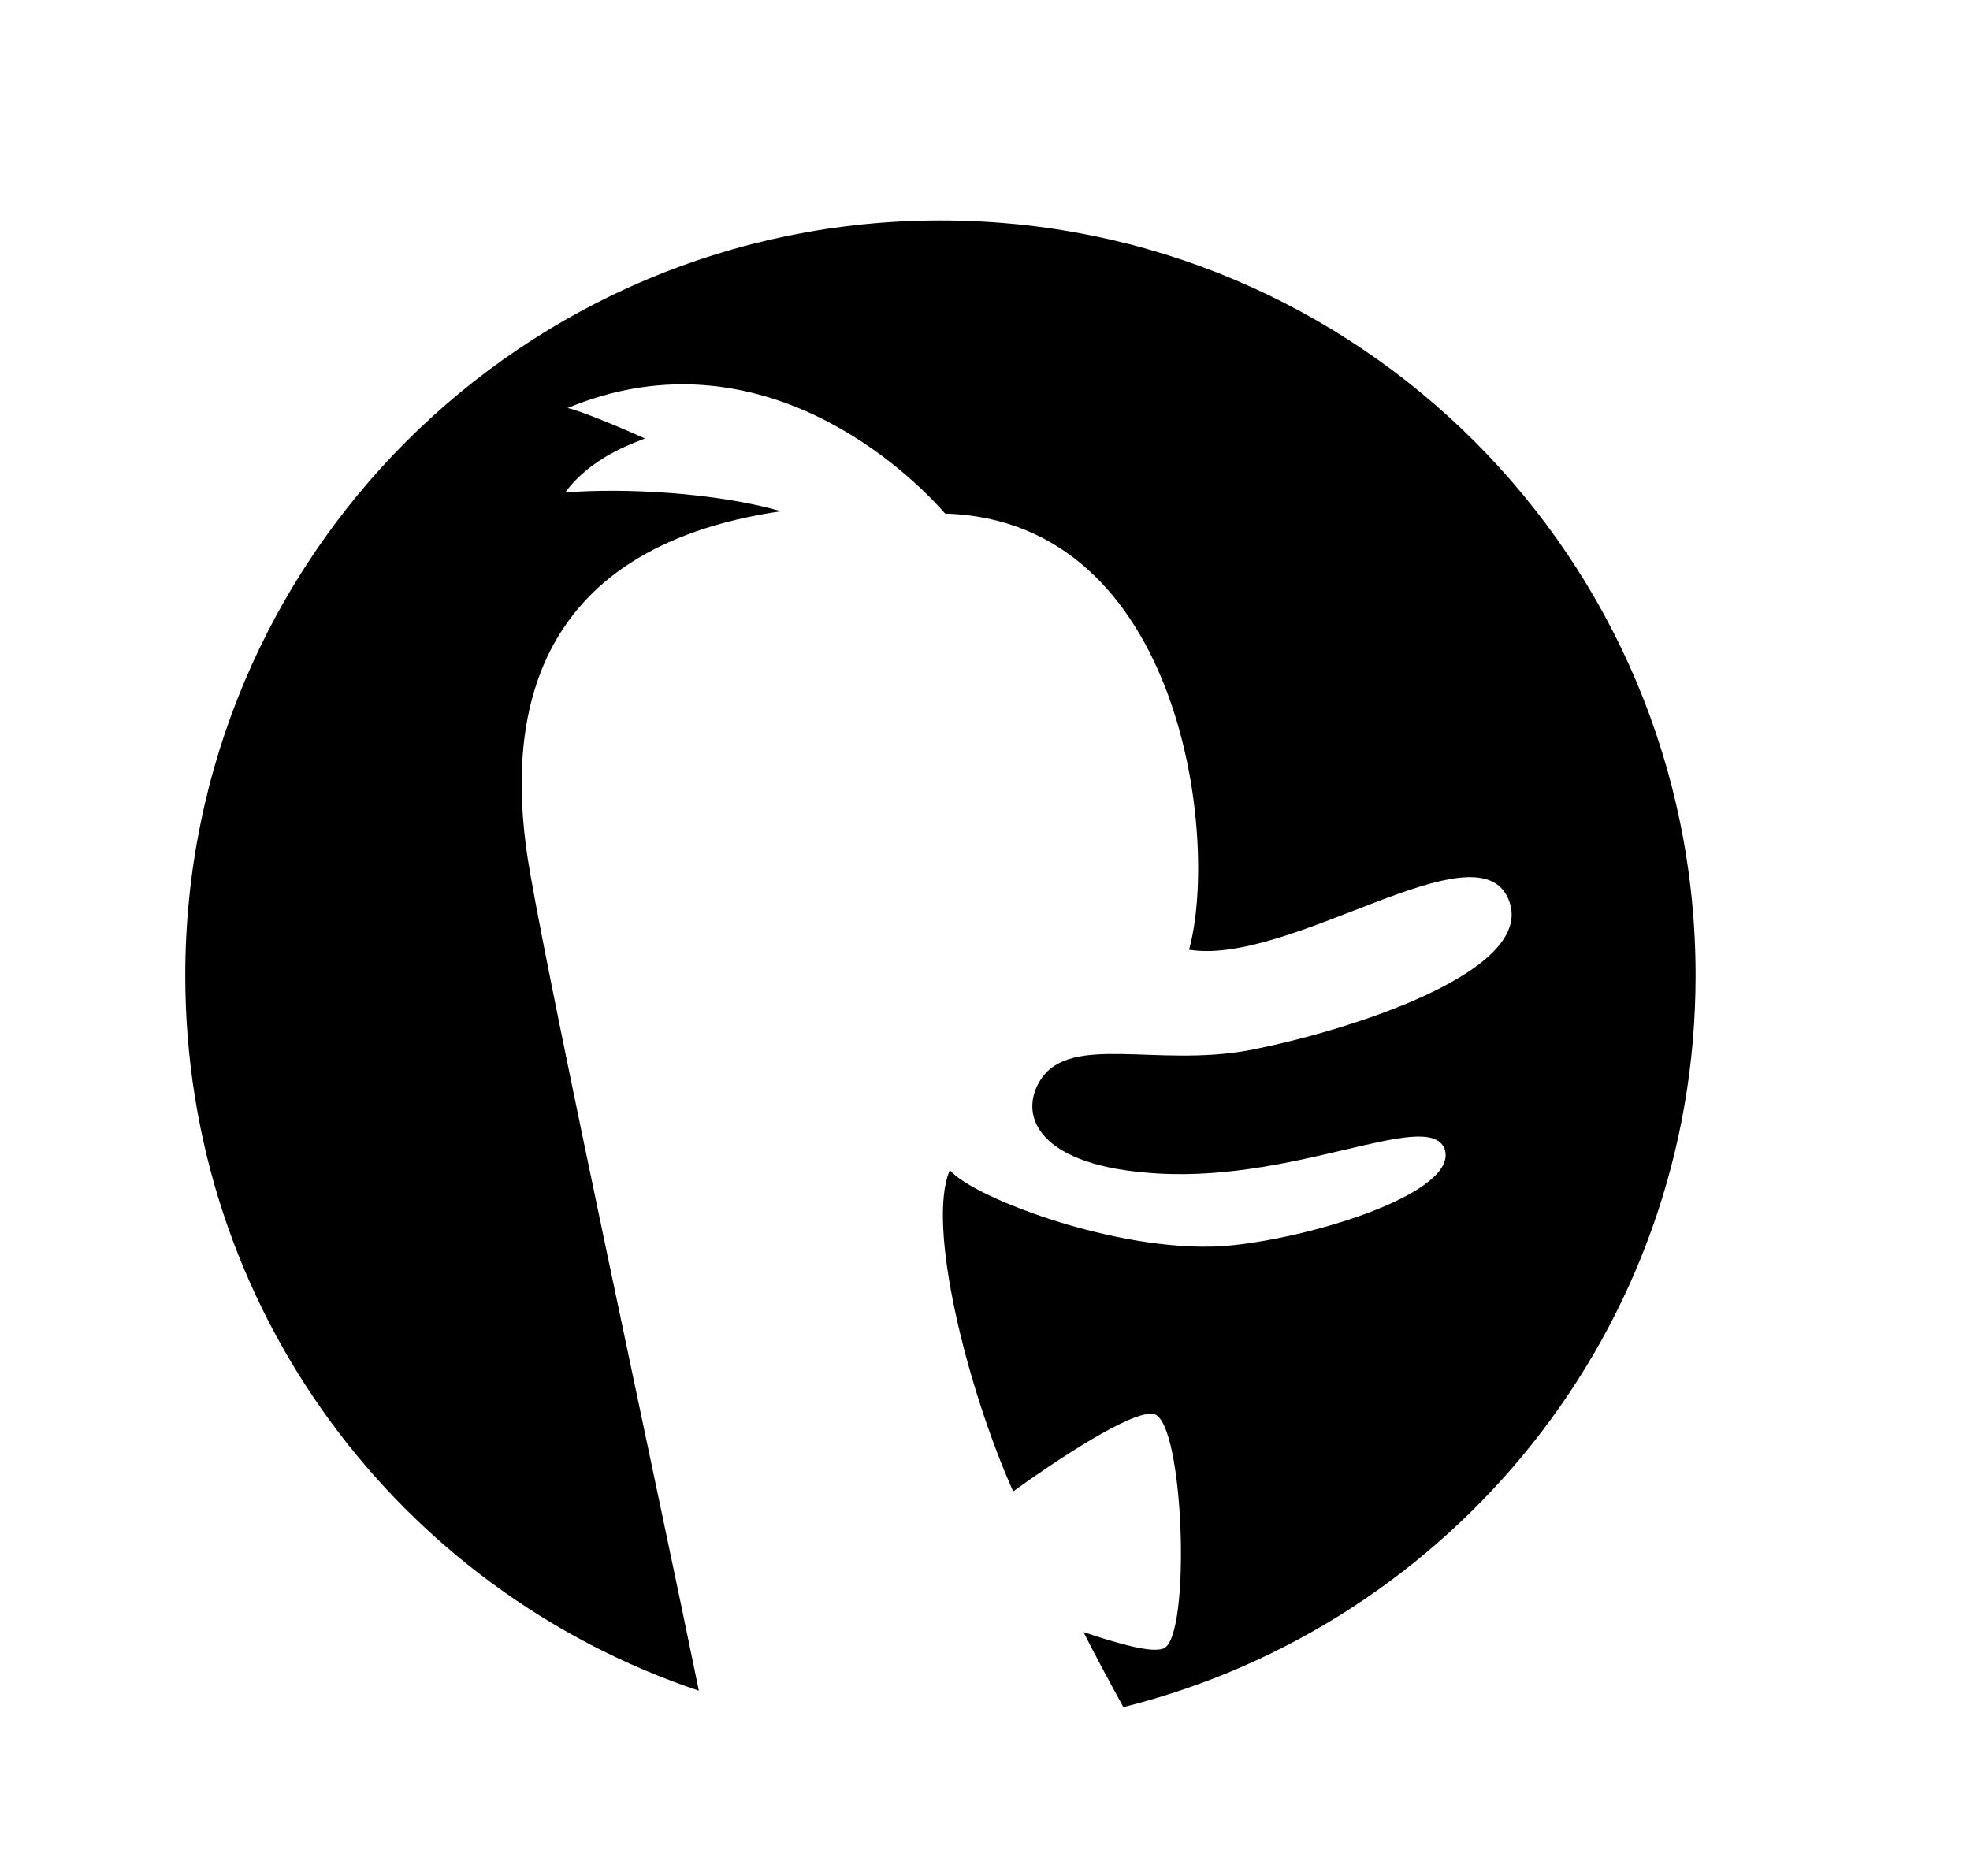 <?xml version="1.0" encoding="utf-8"?>
<!-- Generator: Adobe Illustrator 19.2.1, SVG Export Plug-In . SVG Version: 6.00 Build 0)  -->
<svg version="1.1" id="Layer_2" xmlns="http://www.w3.org/2000/svg" xmlns:xlink="http://www.w3.org/1999/xlink" x="0px" y="0px"
	 viewBox="0 0 84 80" style="enable-background:new 0 0 84 80;" xml:space="preserve">
<g id="g100_1_">
	<g>
		<path d="M72.3,41.6c0-17.8-14.4-32.2-32.2-32.2C22.3,9.4,7.9,23.8,7.9,41.6c0,14.2,9.1,26.2,21.9,30.5C28,63.3,23.6,43,22.6,37.2
			c-1.1-6.2-0.2-13.8,10.7-15.4c-2.8-0.8-6.7-1-9.2-0.8c1.1-1.5,2.9-2.1,3.4-2.3c-1.1-0.5-2.8-1.2-3.3-1.3c7.7-3.2,13.9,2,16.1,4.5
			C50.4,22.2,52,35.8,50.7,40.5c4.3,0.7,12.2-5.3,13.6-2.2s-6.9,5.7-11.1,6.5c-3.9,0.7-7.5-0.7-8.8,1.2c-1,1.5-0.2,3.6,4.4,4
			c6.2,0.6,12.1-2.8,12.8-1c0.6,1.8-5.3,3.7-9,4.1c-4.5,0.5-11.1-2-12.1-3.2c-1,2.3,0.7,9.2,2.7,13.7c1.8-1.3,5.1-3.5,6-3.3
			c1.3,0.3,1.6,9.6,0.4,10c-0.5,0.2-1.9-0.2-3.4-0.7c0.5,1,1.1,2.1,1.7,3.2C61.9,69.3,72.3,56.7,72.3,41.6z"/>
	</g>
</g>
</svg>
